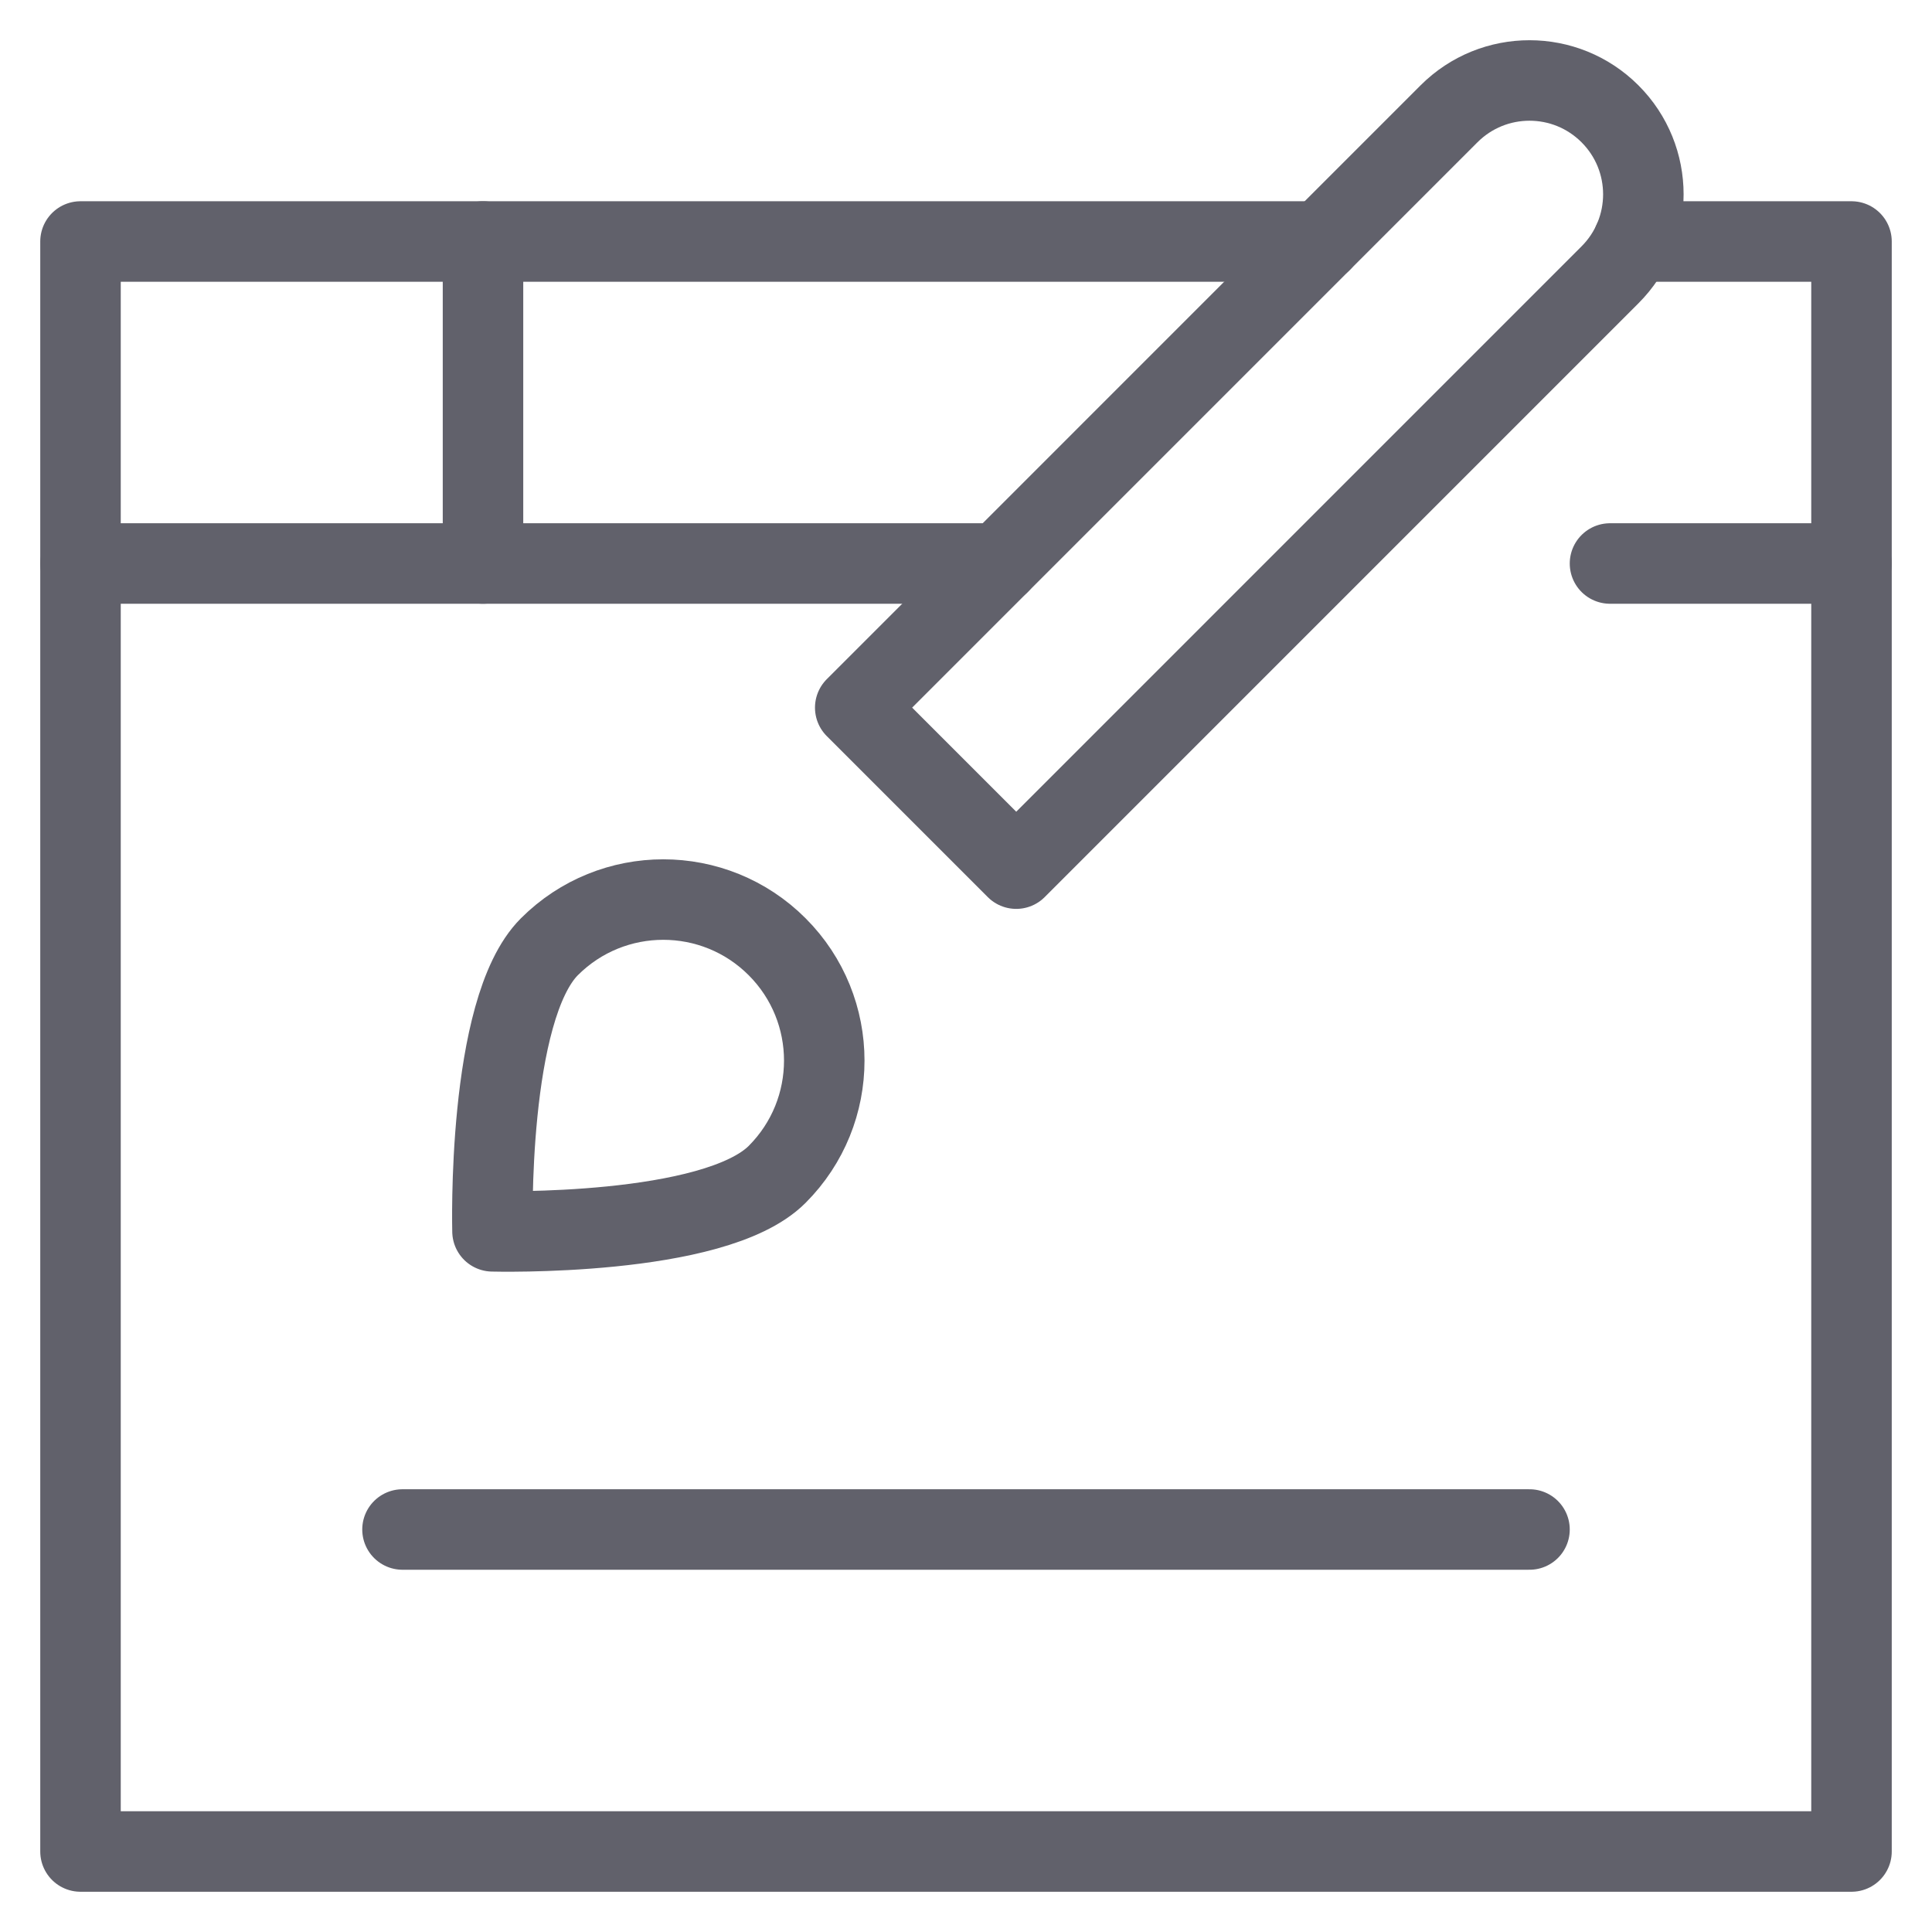 <svg xmlns="http://www.w3.org/2000/svg" height="48" width="48" viewBox="0 0 48 48"><title>web design 3</title><g stroke-linecap="round" fill="#61616b" stroke-linejoin="round" class="nc-icon-wrapper"><line fill="none" stroke="#61616b" stroke-width="2" x1="12" y1="6" x2="12" y2="14"></line> <line data-cap="butt" fill="none" stroke="#61616b" stroke-width="2" x1="40" y1="14" x2="46" y2="14"></line> <line data-cap="butt" fill="none" stroke="#61616b" stroke-width="2" x1="2" y1="14" x2="24.828" y2="14"></line> <polyline data-cap="butt" fill="none" stroke="#61616b" stroke-width="2" points="40.575,6 46,6 46,46 2,46 2,6 32.828,6 "></polyline> <path data-color="color-2" fill="none" stroke="#61616b" stroke-width="2" d=" M25.248,21.581l-4-4L36,2.828c1.105-1.105,2.895-1.105,4,0l0,0c1.105,1.105,1.105,2.895,0,4L25.248,21.581z"></path> <path data-color="color-2" fill="none" stroke="#61616b" stroke-width="2" d=" M13.65,23.521c1.562-1.562,4.095-1.562,5.657,0c1.562,1.562,1.562,4.095,0,5.657c-1.562,1.562-7.071,1.414-7.071,1.414 S12.088,25.083,13.65,23.521z"></path> <line data-color="color-2" fill="none" stroke="#61616b" stroke-width="2" x1="10" y1="38" x2="38" y2="38"></line></g></svg>